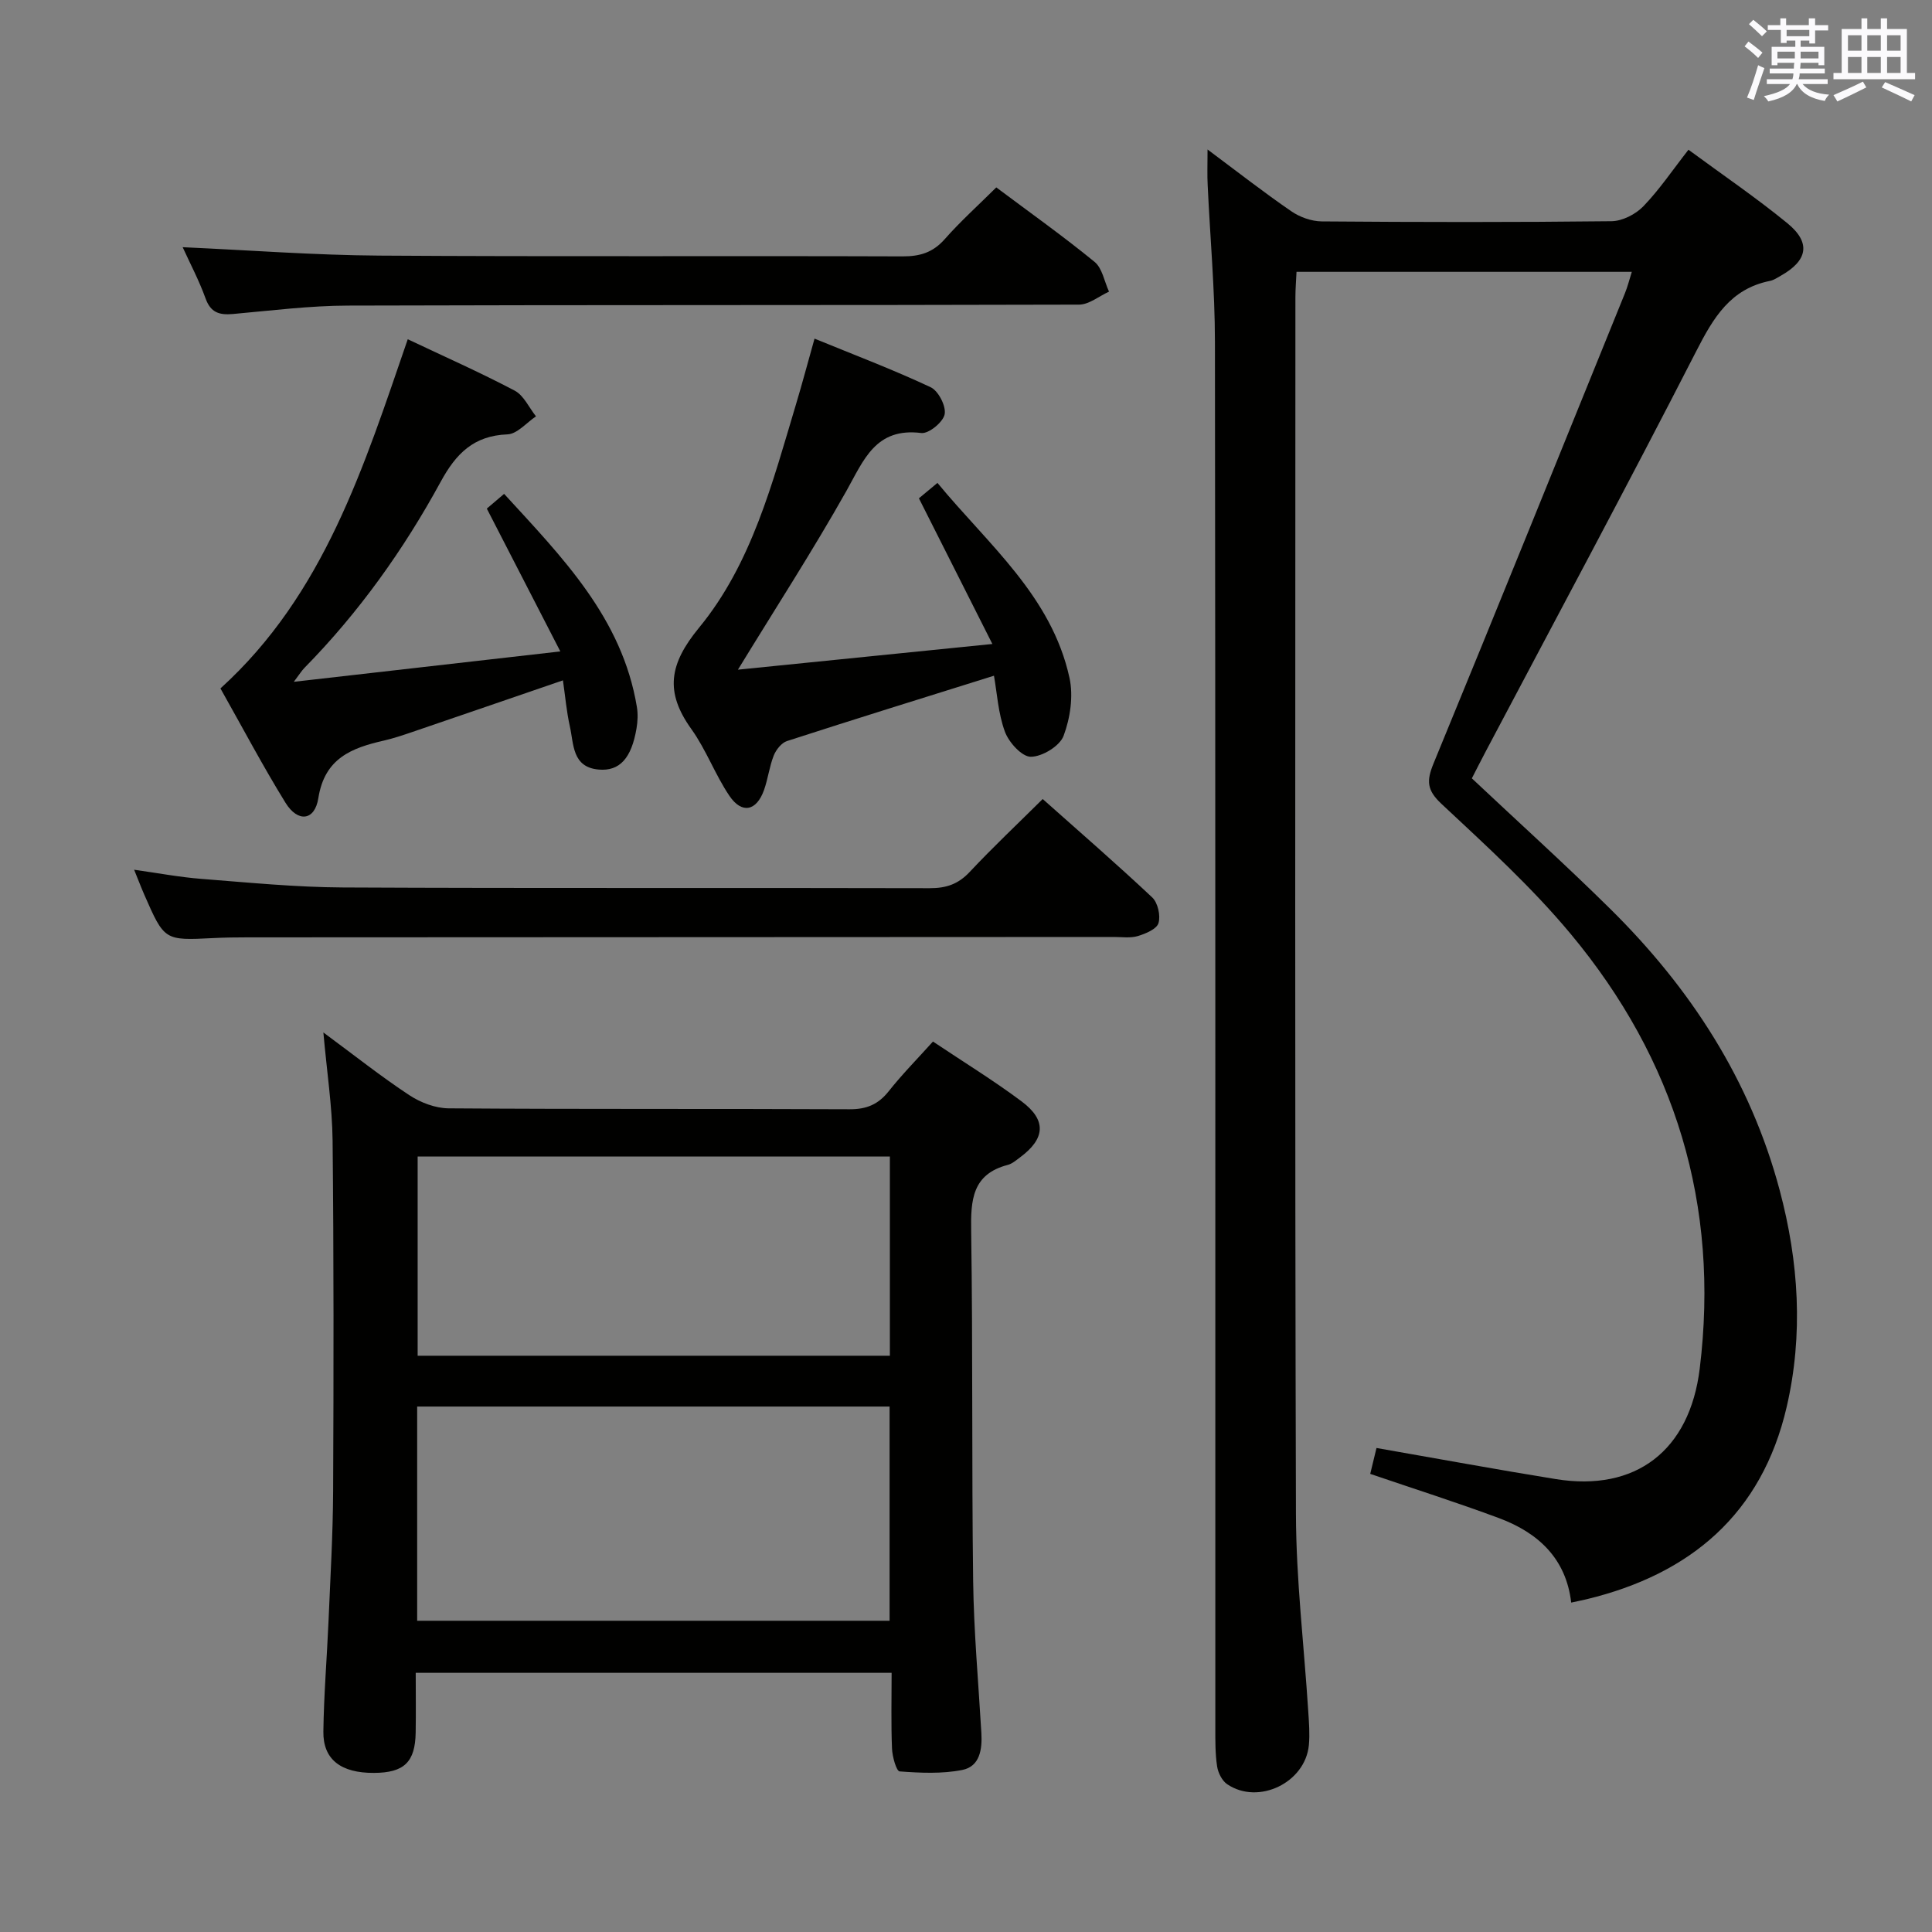 <svg enable-background="new 0 0 400 400" viewBox="0 0 400 400" xmlns="http://www.w3.org/2000/svg"><rect x="0" y="0" width="400" height="400" fill="#808080" stroke="none"/><g fill="#010100"><path d="m250.01 30.95c6.38 4.76 11.74 8.95 17.34 12.79 1.77 1.22 4.18 2.08 6.31 2.1 20 .16 40 .19 59.99-.04 2.24-.03 4.98-1.43 6.58-3.08 3.33-3.45 6.04-7.49 9.35-11.72 6.96 5.13 13.95 9.88 20.47 15.21 4.94 4.04 4.23 7.73-1.36 10.88-.72.41-1.46.91-2.25 1.07-8.18 1.64-11.7 7.61-15.24 14.53-14.24 27.81-29.04 55.34-43.64 82.97-1 1.89-1.95 3.79-2.83 5.49 9.74 9.16 19.37 17.86 28.6 26.97 16.64 16.41 29.05 35.48 35.13 58.29 3.96 14.84 4.93 29.88 1.45 44.89-5.14 22.14-19.88 34.61-41.44 39.81-.97.23-1.95.42-3.17.69-1.05-9.11-6.83-14.47-14.95-17.49-8.68-3.23-17.52-6.04-26.66-9.16.46-1.9.95-3.93 1.3-5.36 12.64 2.2 24.85 4.46 37.12 6.44 16.52 2.67 27.71-5.85 29.8-22.87 4.15-33.85-5.04-63.99-26.74-90.03-8.06-9.68-17.49-18.26-26.72-26.89-3.04-2.84-3.13-4.76-1.66-8.35 13.34-32.4 26.46-64.89 39.63-97.36.55-1.34.9-2.77 1.43-4.45-23.2 0-45.99 0-69.42 0-.08 1.76-.23 3.51-.23 5.26-.01 83.99-.13 167.98.11 251.97.04 13.6 1.68 27.2 2.55 40.8.15 2.32.34 4.68.13 6.98-.74 7.81-10.46 12.49-16.92 8.11-1.06-.72-1.88-2.36-2.08-3.69-.4-2.62-.37-5.31-.37-7.97-.01-95.65.04-191.31-.08-286.96-.01-10.79-1-21.58-1.5-32.37-.12-2.15-.03-4.27-.03-7.46z"/><path d="m66.95 213.76c6.53 4.82 11.99 9.16 17.79 12.98 2.33 1.54 5.41 2.71 8.15 2.73 27.67.2 55.33.06 83 .19 3.51.02 5.94-1 8.1-3.72 2.77-3.5 5.93-6.7 9.17-10.3 6.29 4.21 12.51 8.03 18.34 12.38 5.22 3.89 4.93 7.72-.31 11.6-.8.59-1.62 1.32-2.54 1.56-7.4 1.93-7.68 7.31-7.58 13.71.36 24.16.1 48.33.41 72.49.14 10.47 1.09 20.92 1.7 31.38.2 3.4-.29 6.96-3.95 7.69-4.2.83-8.66.62-12.97.3-.67-.05-1.52-3.07-1.58-4.75-.21-5.12-.08-10.25-.08-15.66-32.99 0-65.41 0-98.53 0 0 4.17.06 8.27-.01 12.37-.1 6.13-2.4 8.32-8.62 8.35-6.84.04-10.57-2.76-10.49-8.56.1-7.65.74-15.29 1.07-22.93.38-8.98.91-17.95.95-26.93.11-24.17.14-48.33-.11-72.5-.08-7.08-1.18-14.16-1.91-22.38zm19.42 77.45v44.35h97.81c0-14.85 0-29.53 0-44.35-32.7 0-64.98 0-97.81 0zm97.87-51.76c-32.77 0-65.18 0-97.77 0v41.24h97.77c0-13.9 0-27.48 0-41.24z"/><path d="m60.83 141.16c18.66-2.13 36.19-4.13 55.18-6.29-5.31-10.31-10.13-19.68-15.22-29.57.65-.55 1.83-1.56 3.58-3.05 12.04 13.15 24.43 25.65 27.49 44.12.24 1.45.17 3.01-.08 4.46-1.04 6.14-3.48 8.88-7.82 8.5-5.53-.48-5.15-5.25-5.98-8.95-.68-3.03-.94-6.14-1.43-9.52-10.7 3.67-21.01 7.22-31.33 10.74-1.88.64-3.77 1.27-5.7 1.72-6.69 1.52-12.31 3.64-13.61 11.92-.74 4.72-4.25 5.1-6.81.95-4.7-7.62-8.89-15.56-13.46-23.66 21.49-19.49 29.71-45.97 38.78-72.29 7.51 3.55 14.95 6.85 22.13 10.63 1.89.99 2.97 3.51 4.42 5.33-1.96 1.31-3.89 3.65-5.9 3.73-7 .27-10.66 3.98-13.84 9.83-7.67 14.07-16.94 27.06-28.22 38.54-.53.54-.94 1.22-2.18 2.86z"/><path d="m152.78 138.65c16.81-1.7 33.87-3.42 52.68-5.32-5.4-10.71-10.2-20.23-15.21-30.16.77-.64 2.01-1.67 3.84-3.19 10.48 12.73 23.6 23.37 27.33 40.33.84 3.8.16 8.37-1.22 12.05-.8 2.11-4.41 4.31-6.78 4.32-1.84.01-4.55-2.97-5.36-5.18-1.4-3.79-1.63-8.01-2.27-11.6-14.47 4.53-28.69 8.94-42.86 13.53-1.13.37-2.25 1.79-2.73 2.98-.91 2.29-1.19 4.83-2.02 7.16-1.55 4.36-4.59 5.01-7.17 1.19-2.96-4.38-4.8-9.53-7.87-13.81-5.51-7.68-4.62-13.44 1.59-20.99 10.92-13.27 15.21-30.05 20.08-46.28 1.28-4.26 2.42-8.57 3.83-13.57 8.22 3.37 16.27 6.41 24.04 10.06 1.6.75 3.23 3.92 2.9 5.6-.31 1.62-3.3 4.07-4.83 3.88-9.48-1.18-11.91 5.58-15.53 12.03-6.98 12.39-14.73 24.36-22.44 36.97z"/><path d="m215.88 165.43c7.65 6.81 15.3 13.44 22.67 20.37 1.17 1.1 1.77 3.77 1.3 5.32-.37 1.24-2.66 2.19-4.27 2.68-1.53.46-3.3.19-4.97.19-59.82.03-119.64.05-179.46.08-2.33 0-4.67.03-7 .15-10.11.51-10.11.52-14.27-8.97-.66-1.51-1.24-3.05-2.11-5.18 4.94.69 9.4 1.54 13.9 1.89 9.77.76 19.55 1.73 29.34 1.78 40.49.2 80.98.04 121.47.15 3.43.01 5.93-.84 8.3-3.38 4.76-5.08 9.85-9.87 15.1-15.08z"/><path d="m37.82 51.18c13.85.62 27.25 1.65 40.66 1.74 36.13.24 72.26.03 108.39.16 3.61.01 6.28-.8 8.72-3.56 3.28-3.72 6.99-7.05 10.68-10.72 6.89 5.16 13.8 10.06 20.34 15.41 1.61 1.31 2.03 4.07 3 6.17-2.07.94-4.13 2.68-6.2 2.69-50.45.15-100.9.04-151.35.2-7.94.02-15.89 1.03-23.82 1.74-2.82.25-4.63-.27-5.69-3.25-1.35-3.73-3.22-7.26-4.73-10.58z"/></g><path d="m361.2 9.6.8-1c.9.7 1.9 1.4 2.9 2.3l-.9 1.1c-1-1-2-1.8-2.8-2.4zm.5 10.6c.9-2.1 1.6-4.3 2.3-6.7.4.2.8.4 1.3.6-.7 2.1-1.5 4.3-2.2 6.6zm.4-15.2.9-.9c1 .8 2 1.6 2.8 2.4l-1 1c-.9-.9-1.8-1.7-2.7-2.5zm12.5-1.2h1.2v1.4h2.7v1.1h-2.7v2.7h-1.2v-.6h-1.8v1.3h4.9v3.8h-1.2v-.5h-3.7c0 .4-.1.9-.1 1.2h5.1v1h-5.2c0 .5-.1.9-.2 1.2h6v1h-5.2c1.1 1.3 2.9 2 5.5 2.2-.4.4-.7.8-.9 1.3-2.9-.5-4.8-1.6-5.7-3.5h-.1c-.8 1.7-2.7 2.9-5.9 3.6-.2-.4-.6-.8-.9-1.1 2.8-.6 4.6-1.4 5.4-2.5h-4.8v-1h5.3c.1-.3.2-.7.2-1.2h-4.9v-1h5c0-.4 0-.8.1-1.2h-3.5v.5h-1.2v-3.8h4.9v-1.3h-1.8v.5h-1.2v-2.7h-2.7v-1h2.6v-1.4h1.2v1.4h4.7v-1.4zm-6.6 8.3h3.6c0-.4 0-.9 0-1.4h-3.6zm1.9-4.6h4.7v-1.3h-4.7zm6.6 3.2h-3.7v1.4h3.7z" fill="#fbfafc"/><path d="m385.3 3.8h1.3v2.2h2.8v-2.2h1.3v2.2h4.1v9.1h1.7v1.3h-16.9v-1.3h1.7v-9.1h4.1v-2.2zm.4 13.1.7 1.2c-1.8.9-3.8 1.9-6 2.9-.2-.4-.5-.8-.8-1.3 2.3-1 4.3-1.9 6.1-2.8zm-3.1-6.4h2.8v-3.2h-2.8zm0 4.6h2.8v-3.3h-2.8zm4-4.6h2.8v-3.2h-2.8zm0 4.6h2.8v-3.3h-2.8zm3.7 1.9c2.1.9 4.1 1.8 6.1 2.7l-.7 1.3c-2.2-1.1-4.2-2-6.1-2.9zm3.2-9.7h-2.8v3.2h2.8zm-2.8 7.8h2.8v-3.3h-2.8z" fill="#fbfafc"/></svg>